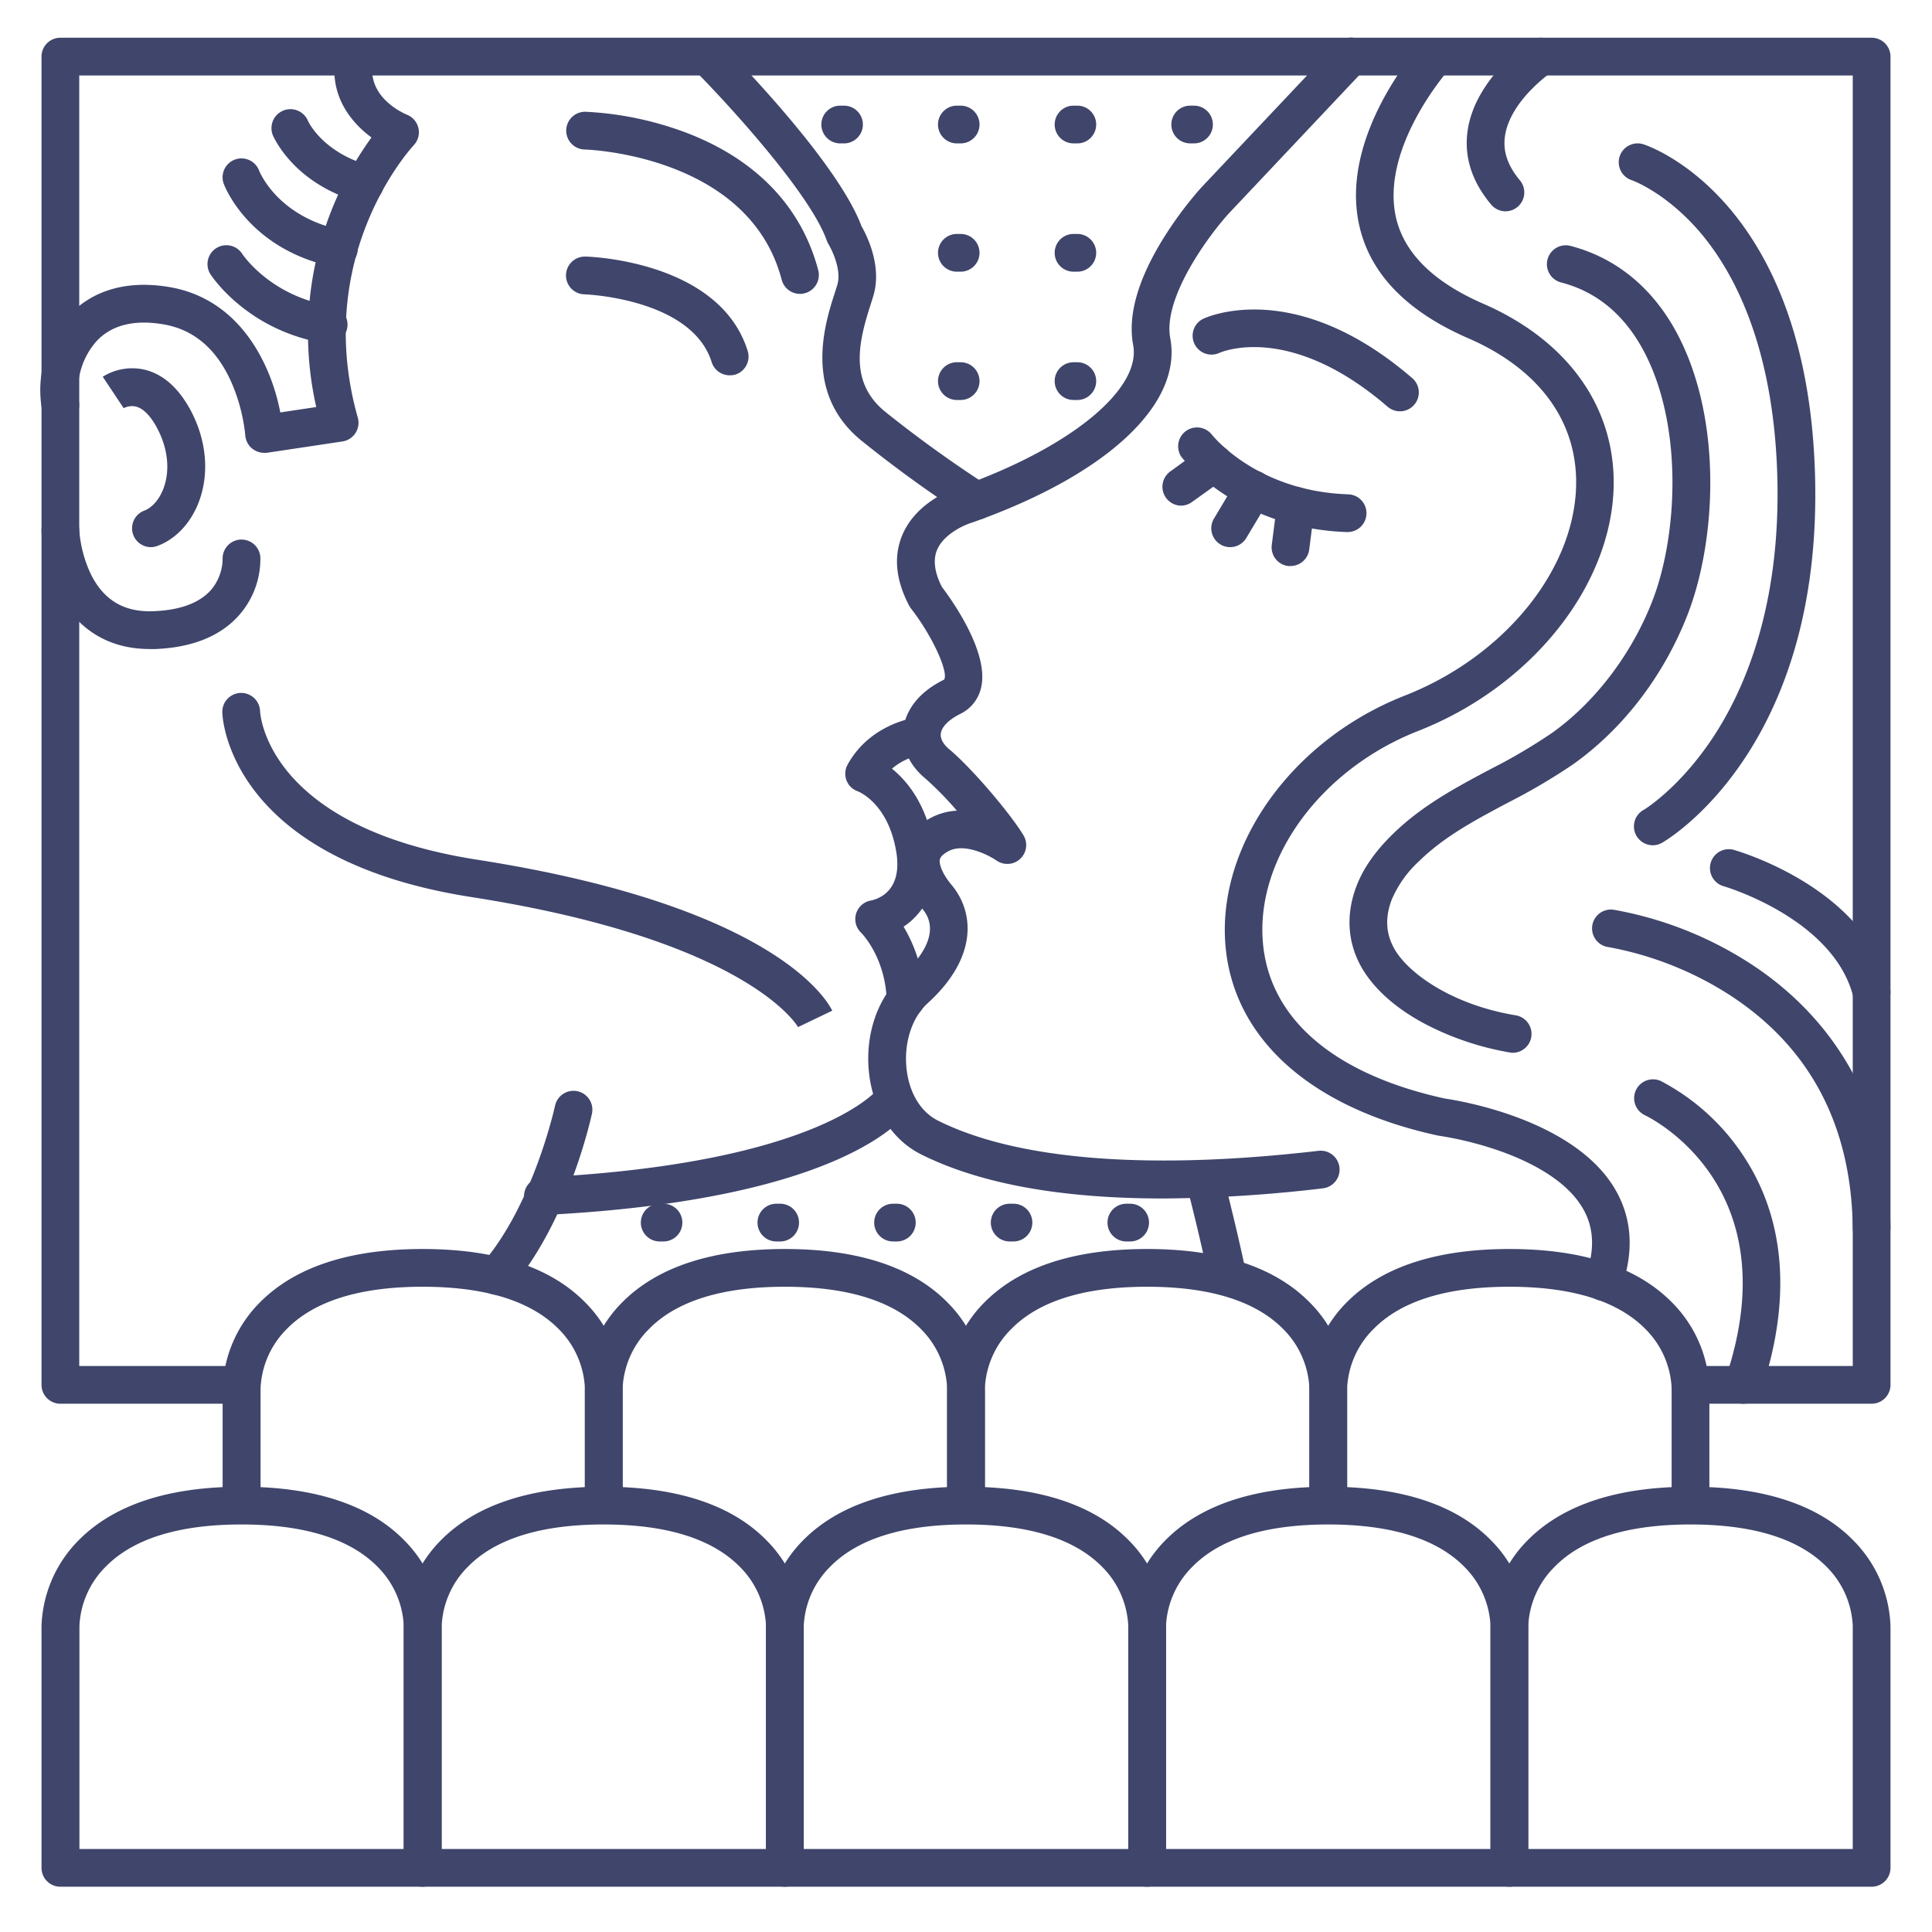 <?xml version="1.0" ?><svg viewBox="0 0 512 512" xmlns="http://www.w3.org/2000/svg"><defs><style>.cls-1{fill:#3f456b;}</style></defs><title/><g id="Lines"><path class="cls-1" d="M165,399H155V367.84A23.62,23.62,0,0,0,148,352.15C140.66,344.75,128.56,341,112,341s-28.66,3.75-35.95,11.15a23.62,23.62,0,0,0-7,15.73V399H59V368a33.79,33.79,0,0,1,9.72-22.69C78,335.83,92.51,331,112,331s34.05,4.83,43.28,14.35A33.79,33.79,0,0,1,165,368Z"/><path class="cls-1" d="M261,399H251V367.84A23.62,23.62,0,0,0,244,352.15C236.66,344.75,224.56,341,208,341s-28.66,3.75-35.95,11.15A23.62,23.62,0,0,0,165,367.88V399H155V368a33.79,33.79,0,0,1,9.72-22.69C174,335.83,188.51,331,208,331s34.05,4.83,43.28,14.35A33.79,33.79,0,0,1,261,368Z"/><path class="cls-1" d="M357,399H347V367.84A23.62,23.62,0,0,0,340,352.15C332.66,344.75,320.56,341,304,341s-28.66,3.75-35.95,11.15A23.62,23.62,0,0,0,261,367.88V399H251V368a33.79,33.79,0,0,1,9.72-22.69C270,335.83,284.51,331,304,331s34.05,4.83,43.28,14.35A33.79,33.79,0,0,1,357,368Z"/><path class="cls-1" d="M453,399H443V367.84A23.62,23.62,0,0,0,436,352.15C428.66,344.75,416.56,341,400,341s-28.66,3.75-35.95,11.15A23.62,23.62,0,0,0,357,367.88V399H347V368a33.79,33.79,0,0,1,9.72-22.69C366,335.83,380.51,331,400,331s34.05,4.83,43.28,14.35A33.79,33.79,0,0,1,453,368Z"/><path class="cls-1" d="M112,500H16a5,5,0,0,1-5-5V431a33.79,33.79,0,0,1,9.72-22.69C30,398.83,44.51,394,64,394s34.05,4.83,43.28,14.35A33.79,33.79,0,0,1,117,431v64A5,5,0,0,1,112,500ZM21,490h86V430.84a23.62,23.62,0,0,0-7-15.69C92.66,407.75,80.56,404,64,404s-28.66,3.75-35.95,11.15a23.62,23.62,0,0,0-7,15.73V490Z"/><path class="cls-1" d="M208,500H112a5,5,0,0,1-5-5V431a33.79,33.79,0,0,1,9.72-22.69C126,398.83,140.51,394,160,394s34.05,4.83,43.28,14.35A33.79,33.79,0,0,1,213,431v64A5,5,0,0,1,208,500Zm-91-10h86V430.84A23.62,23.62,0,0,0,196,415.15C188.66,407.75,176.56,404,160,404s-28.66,3.75-35.95,11.15a23.62,23.62,0,0,0-7,15.73V490Z"/><path class="cls-1" d="M304,500H208a5,5,0,0,1-5-5V431a33.79,33.79,0,0,1,9.72-22.69C222,398.83,236.51,394,256,394s34.05,4.83,43.28,14.35A33.79,33.79,0,0,1,309,431v64A5,5,0,0,1,304,500Zm-91-10h86V430.84A23.62,23.62,0,0,0,292,415.15C284.66,407.75,272.56,404,256,404s-28.66,3.75-35.95,11.15A23.62,23.62,0,0,0,213,430.88V490Z"/><path class="cls-1" d="M400,500H304a5,5,0,0,1-5-5V431a33.79,33.79,0,0,1,9.72-22.69C318,398.83,332.51,394,352,394s34.05,4.83,43.28,14.35A33.79,33.79,0,0,1,405,431v64A5,5,0,0,1,400,500Zm-91-10h86V430.84A23.62,23.62,0,0,0,388,415.15C380.66,407.75,368.56,404,352,404s-28.66,3.75-35.95,11.15A23.62,23.62,0,0,0,309,430.88V490Z"/><path class="cls-1" d="M496,500H400a5,5,0,0,1-5-5V431a33.79,33.79,0,0,1,9.72-22.69C414,398.83,428.51,394,448,394s34.05,4.83,43.28,14.35A33.79,33.79,0,0,1,501,431v64A5,5,0,0,1,496,500Zm-91-10h86V430.84A23.62,23.62,0,0,0,484,415.15C476.66,407.75,464.56,404,448,404s-28.66,3.75-35.95,11.15A23.62,23.62,0,0,0,405,430.88V490Z"/><path class="cls-1" d="M496,372H448a5,5,0,0,1,0-10h43V20H21V362H64a5,5,0,0,1,0,10H16a5,5,0,0,1-5-5V15a5,5,0,0,1,5-5H496a5,5,0,0,1,5,5V367A5,5,0,0,1,496,372Z"/><path class="cls-1" d="M308.24,317.61c-27.09,0-48.56-3.9-64.12-11.68-7.41-3.7-12.4-11.23-13.7-20.64-1.43-10.37,1.88-20.63,8.65-26.77,4.27-3.89,10.65-11.34,5.41-17.63-4.38-5.25-6.18-10.48-5.21-15.13.57-2.71,2.38-6.52,7.79-9.22a16.58,16.58,0,0,1,6.52-1.7,86.57,86.57,0,0,0-8.46-8.63c-4.2-3.49-6.28-8.21-5.73-13,.35-3,2.2-8.81,10.61-13a.57.57,0,0,0,.2-.12c1.19-1.73-2.71-11-8.78-18.84a4.68,4.68,0,0,1-.47-.72c-3.6-6.84-4.2-13.17-1.79-18.82,3.82-8.93,13.67-12.26,15.46-12.79,29.1-10.36,47.88-25.76,45.68-37.49-1.46-7.77,1.2-17.22,7.89-28.07a100.15,100.15,0,0,1,10-13.49l36.17-38.33a5,5,0,1,1,7.28,6.86L325.53,56.69c-4.93,5.43-17.43,22.09-15.4,32.93,3.28,17.49-16.76,36.19-52.29,48.79l-.3.1c-1.94.58-7.43,3-9.2,7.2-1.12,2.65-.69,6,1.27,9.83,2.68,3.53,12.53,17.32,10.41,26.6a10.19,10.19,0,0,1-5.54,7.05c-3.07,1.53-4.95,3.44-5.16,5.23-.15,1.32.65,2.82,2.2,4.11,6.19,5.17,16.36,17.25,19.72,22.85a5,5,0,0,1-7.15,6.67c-2.06-1.42-8.36-4.66-12.56-2.57-1,.51-2.26,1.32-2.47,2.33s.45,3.5,3.1,6.68c5.88,7,7.29,19-6.37,31.43-4.29,3.9-6.43,11-5.46,18,.84,6.1,3.85,10.86,8.26,13.06,20.88,10.44,55.75,13.23,100.84,8a5,5,0,1,1,1.14,9.94A374,374,0,0,1,308.24,317.61Z"/><path class="cls-1" d="M357,141h-.18c-29-1.08-43.2-19.19-43.79-20A5,5,0,0,1,321,115c.51.65,12.13,15.16,36.22,16a5,5,0,0,1-.18,10Z"/><path class="cls-1" d="M258.86,137.72a5,5,0,0,1-2.66-.76,330,330,0,0,1-27.68-20c-15.88-12.7-9.88-31.31-7.32-39.26.28-.87.54-1.65.73-2.32,1.09-3.82-1.36-9-2.39-10.71a5.06,5.06,0,0,1-.46-1C214.56,51,192.19,26.77,184,18.54A5,5,0,0,1,191,11.46c1.26,1.27,30.73,30.86,37.3,48.47,1.28,2.22,5.47,10.33,3.21,18.25-.22.76-.5,1.65-.82,2.64-3.26,10.11-5.63,20.64,4,28.38a326.4,326.4,0,0,0,26.76,19.29,5,5,0,0,1-2.66,9.23Z"/><path class="cls-1" d="M240,269.93a5,5,0,0,1-5-4.82c-.41-11.58-6.71-17.84-6.77-17.9a5,5,0,0,1,2.56-8.56c2-.4,8.44-2.55,6.73-12.9-2.13-12.83-9.87-15.92-10.2-16.05a4.92,4.92,0,0,1-3-2.92,5,5,0,0,1,.34-4.21c6.2-11.16,18.36-12.49,18.87-12.55a5,5,0,0,1,1,9.95,16.55,16.55,0,0,0-8.15,3.74c4.1,3.32,9.17,9.5,11,20.41,1.78,10.68-2.31,16.78-6,20a18.75,18.75,0,0,1-1.92,1.46A39.5,39.5,0,0,1,245,264.76a5,5,0,0,1-4.82,5.17Z"/><path class="cls-1" d="M144,322a5,5,0,0,1-.25-10c74.1-3.76,89.08-23.53,89.22-23.73l-.07.1,8.41,5.41c-1.58,2.47-17.78,24.19-97.06,28.2Z"/><path class="cls-1" d="M211.54,272.26c-.12-.23-13.09-23.06-86.62-34.53-64.09-10-66-47.35-66-48.94a5,5,0,0,1,10-.31c.07,1.21,2.19,30.73,57.58,39.36,78.64,12.27,92.7,37.2,94.05,40l-9,4.32Z"/><path class="cls-1" d="M193.38,99.46A5,5,0,0,1,188.61,96C183.35,79.08,155.14,78,154.85,78a5,5,0,0,1,.29-10c1.45,0,35.63,1.28,43,25a5,5,0,0,1-3.28,6.27A5.17,5.17,0,0,1,193.38,99.46Z"/><path class="cls-1" d="M212,77.88a5,5,0,0,1-4.84-3.73C198.47,41,155.44,39.63,155,39.62a5,5,0,0,1,.11-10h.1a87.72,87.72,0,0,1,26.44,5.47c18.58,7,30.75,19.64,35.19,36.52a5,5,0,0,1-3.56,6.1A4.67,4.67,0,0,1,212,77.88Z"/><path class="cls-1" d="M371,109a5,5,0,0,1-3.26-1.21c-25.87-22.3-43.89-14.59-44.64-14.25a5,5,0,0,1-4.25-9.05c1-.47,24.3-11.1,55.41,15.72A5,5,0,0,1,371,109Z"/><path class="cls-1" d="M70,120a5,5,0,0,1-5-4.67,47,47,0,0,0-3.7-14.07c-3.93-8.82-10-14-18.13-15.33-7.6-1.26-13.47.19-17.45,4.33a19.61,19.61,0,0,0-4.83,16.06,5,5,0,0,1-9.8,2,29.58,29.58,0,0,1,7.42-25c4.4-4.58,12.54-9.55,26.3-7.26C63.88,79.25,71.94,97,74.28,109.3l9.53-1.43A88.45,88.45,0,0,1,98.45,36.43C92.63,32.17,86.83,24.61,89.11,14a5,5,0,1,1,9.78,2.1c-2,9.47,7.86,13.85,9,14.32a5,5,0,0,1,1.77,8.05c-1.09,1.18-26.87,29.63-14.84,72.22a5,5,0,0,1-4.07,6.3l-20,3A4.62,4.62,0,0,1,70,120Z"/><path class="cls-1" d="M39.71,172c-7.27,0-13.41-2.28-18.27-6.78-9.77-9-10.41-23.78-10.44-24.4a5,5,0,0,1,10-.38,33,33,0,0,0,3.11,11.79c3.43,6.88,8.88,10.09,16.68,9.74,6.89-.28,11.93-2.13,15-5.48A13,13,0,0,0,59,148.28a5,5,0,1,1,10-.56,22.54,22.54,0,0,1-5.83,15.52c-4.9,5.41-12.29,8.35-21.95,8.76Z"/><path class="cls-1" d="M40,145a5,5,0,0,1-1.76-9.68c2.1-.79,4-3,5.08-5.86,1.81-4.83,1.18-10.69-1.72-16.09-1.7-3.15-3.59-5.08-5.48-5.6a4.76,4.76,0,0,0-3.44.45l.09-.06-5.54-8.32A14.71,14.71,0,0,1,38.44,98c4.8,1.2,8.82,4.76,12,10.59,4.28,7.94,5.11,16.81,2.28,24.35-2.11,5.62-6.09,9.89-10.92,11.7A5,5,0,0,1,40,145Z"/><path class="cls-1" d="M131.6,343.12a5,5,0,0,1-3.78-8.27c13.59-15.72,19.23-41.63,19.29-41.89a5,5,0,0,1,9.78,2.08c-.25,1.17-6.25,28.71-21.51,46.36A5,5,0,0,1,131.6,343.12Z"/><path class="cls-1" d="M424.92,344.72a5.15,5.15,0,0,1-1.67-.29,5,5,0,0,1-3-6.39c2.5-7,2.18-13-1-18.17-4.6-7.55-14.43-12.26-21.86-14.88a90.49,90.49,0,0,0-16-4l-.4-.07c-33.77-7.36-54.27-25.81-56.25-50.61-2.12-26.58,17.85-54.31,47.48-65.94,26.37-10.33,45.06-33.3,45.47-55.85.3-16.94-9.87-30.76-28.63-38.9-16.37-7.11-26.09-17.22-28.88-30.05C355,36,375.73,12.64,376.62,11.65a5,5,0,0,1,7.43,6.69h0c-.18.2-18.19,20.57-14.14,39.11,2.08,9.49,9.84,17.22,23.08,23,22.39,9.72,35,27.31,34.65,48.26-.48,26.48-21.78,53.21-51.81,65-25.64,10.05-42.95,33.53-41.17,55.83,1.62,20.35,18.74,35.11,48.22,41.58,3.15.45,33.66,5.23,44.86,23.57,4.79,7.84,5.42,16.84,1.89,26.75A5,5,0,0,1,424.92,344.72Z"/><path class="cls-1" d="M325.25,343a5,5,0,0,1-4.89-4c-2.7-12.74-5.91-25.06-5.95-25.19a5,5,0,0,1,9.68-2.53c0,.13,3.31,12.68,6.05,25.64a5,5,0,0,1-3.85,5.93A4.66,4.66,0,0,1,325.25,343Z"/><path class="cls-1" d="M313,134a5,5,0,0,1-2.94-9l8.67-6.3a5,5,0,0,1,5.88,8.09L315.94,133A5,5,0,0,1,313,134Z"/><path class="cls-1" d="M326,145a5,5,0,0,1-4.29-7.56l6.15-10.31a5,5,0,0,1,8.59,5.13l-6.16,10.3A5,5,0,0,1,326,145Z"/><path class="cls-1" d="M342,150a4.49,4.49,0,0,1-.64,0,5,5,0,0,1-4.33-5.59l1.41-11a5,5,0,0,1,9.92,1.27l-1.41,11A5,5,0,0,1,342,150Z"/></g><g id="Outline"><path class="cls-1" d="M401,279a4.43,4.43,0,0,1-.81-.07A76.62,76.62,0,0,1,378.91,272c-8.32-4.17-14.52-9.53-18-15.48-3.82-6.64-4.31-14.13-1.43-21.68,1.79-4.69,4.91-9.18,9.55-13.73,7.7-7.57,16.89-12.45,25.77-17.18a149.53,149.53,0,0,0,16.29-9.55c11.42-8.06,21.15-20.75,26.69-34.83,6.71-17,8.37-45.8-1.74-65.7-5.14-10.1-12.66-16.5-22.35-19a5,5,0,0,1,2.52-9.68c12.41,3.23,22.35,11.59,28.74,24.17,11.57,22.75,9.83,54.4,2.14,73.9-6.34,16.07-17.07,30-30.23,39.33a161.27,161.27,0,0,1-17.36,10.21c-8.64,4.59-16.8,8.93-23.47,15.48a29.45,29.45,0,0,0-7.21,10.16c-1.82,4.78-1.57,9.08.76,13.13,3.76,6.52,15.43,14.79,32.17,17.53A5,5,0,0,1,401,279Z"/><path class="cls-1" d="M399,56a5,5,0,0,1-3.82-1.78c-5.12-6.08-7.22-12.65-6.25-19.54,1.95-13.84,16-23.43,16.62-23.83a5,5,0,0,1,5.58,8.3c-.2.13-11,7.59-12.31,17-.55,4,.76,7.82,4,11.68A5,5,0,0,1,399,56Z"/><path class="cls-1" d="M438,224a5,5,0,0,1-2.49-9.33c.07,0,9.44-5.63,18.43-19.22,8.33-12.58,18.05-34.81,17.06-69.31C470.23,99,463.28,76.86,450.91,62,441.66,51,432.52,47.78,432.42,47.75a5,5,0,0,1,3.13-9.5c1.77.57,43.37,14.92,45.45,87.61,2.06,72.15-38.77,96.47-40.51,97.47A4.88,4.88,0,0,1,438,224Z"/><path class="cls-1" d="M462,372a5,5,0,0,1-4.74-6.61c17.27-50.88-19.8-69.11-21.38-69.86a5,5,0,0,1,4.23-9.06,58.66,58.66,0,0,1,21.12,18.67c15,21.55,11.29,46.41,5.51,63.47A5,5,0,0,1,462,372Z"/><path class="cls-1" d="M496,330.29a5,5,0,0,1-5-4.92c-.39-27.14-11.36-47.89-32.6-61.67A88.94,88.94,0,0,0,426.3,251a5,5,0,1,1,1.4-9.9,98.24,98.24,0,0,1,36.15,14.26c16.64,10.8,36.6,31.7,37.15,69.91a5,5,0,0,1-4.93,5.07Z"/><path class="cls-1" d="M496,268a5,5,0,0,1-4.85-3.79c-5.21-20.85-34.22-29.32-34.51-29.4a5,5,0,0,1,2.71-9.62c1.42.4,34.87,10.09,41.5,36.6A5,5,0,0,1,496,268Z"/><path class="cls-1" d="M96.68,53.76a5.2,5.2,0,0,1-1.34-.18c-17.46-4.84-22.74-17.14-23-17.66A5,5,0,0,1,81.6,32c.2.44,4,8.44,16.41,11.9a5,5,0,0,1-1.33,9.82Z"/><path class="cls-1" d="M89.77,70.92a5.65,5.65,0,0,1-1-.1C66.06,66.23,59.58,49.46,59.31,48.74a5,5,0,0,1,9.36-3.52c.24.59,5.09,12.36,22.08,15.79a5,5,0,0,1-1,9.91Z"/><path class="cls-1" d="M86.69,91a4.73,4.73,0,0,1-.83-.07C65.6,87.53,56.19,73.32,55.8,72.72a5,5,0,0,1,8.38-5.46c.33.49,7.6,11.16,23.32,13.77A5,5,0,0,1,86.69,91Z"/><path class="cls-1" d="M316.42,38h-1a5,5,0,0,1,0-10h1a5,5,0,0,1,0,10Z"/><path class="cls-1" d="M285.5,38h-1a5,5,0,0,1,0-10h1a5,5,0,0,1,0,10Z"/><path class="cls-1" d="M285.5,72h-1a5,5,0,0,1,0-10h1a5,5,0,0,1,0,10Z"/><path class="cls-1" d="M285.5,106h-1a5,5,0,0,1,0-10h1a5,5,0,0,1,0,10Z"/><path class="cls-1" d="M299.5,329h-1a5,5,0,0,1,0-10h1a5,5,0,0,1,0,10Z"/><path class="cls-1" d="M254.58,38h-1a5,5,0,0,1,0-10h1a5,5,0,0,1,0,10Z"/><path class="cls-1" d="M254.58,72h-1a5,5,0,0,1,0-10h1a5,5,0,0,1,0,10Z"/><path class="cls-1" d="M254.58,106h-1a5,5,0,0,1,0-10h1a5,5,0,0,1,0,10Z"/><path class="cls-1" d="M268.58,329h-1a5,5,0,1,1,0-10h1a5,5,0,0,1,0,10Z"/><path class="cls-1" d="M223.67,38h-1a5,5,0,0,1,0-10h1a5,5,0,0,1,0,10Z"/><path class="cls-1" d="M237.67,329h-1a5,5,0,1,1,0-10h1a5,5,0,0,1,0,10Z"/><path class="cls-1" d="M206.75,329h-1a5,5,0,0,1,0-10h1a5,5,0,0,1,0,10Z"/><path class="cls-1" d="M175.83,329h-1a5,5,0,0,1,0-10h1a5,5,0,1,1,0,10Z"/></g></svg>